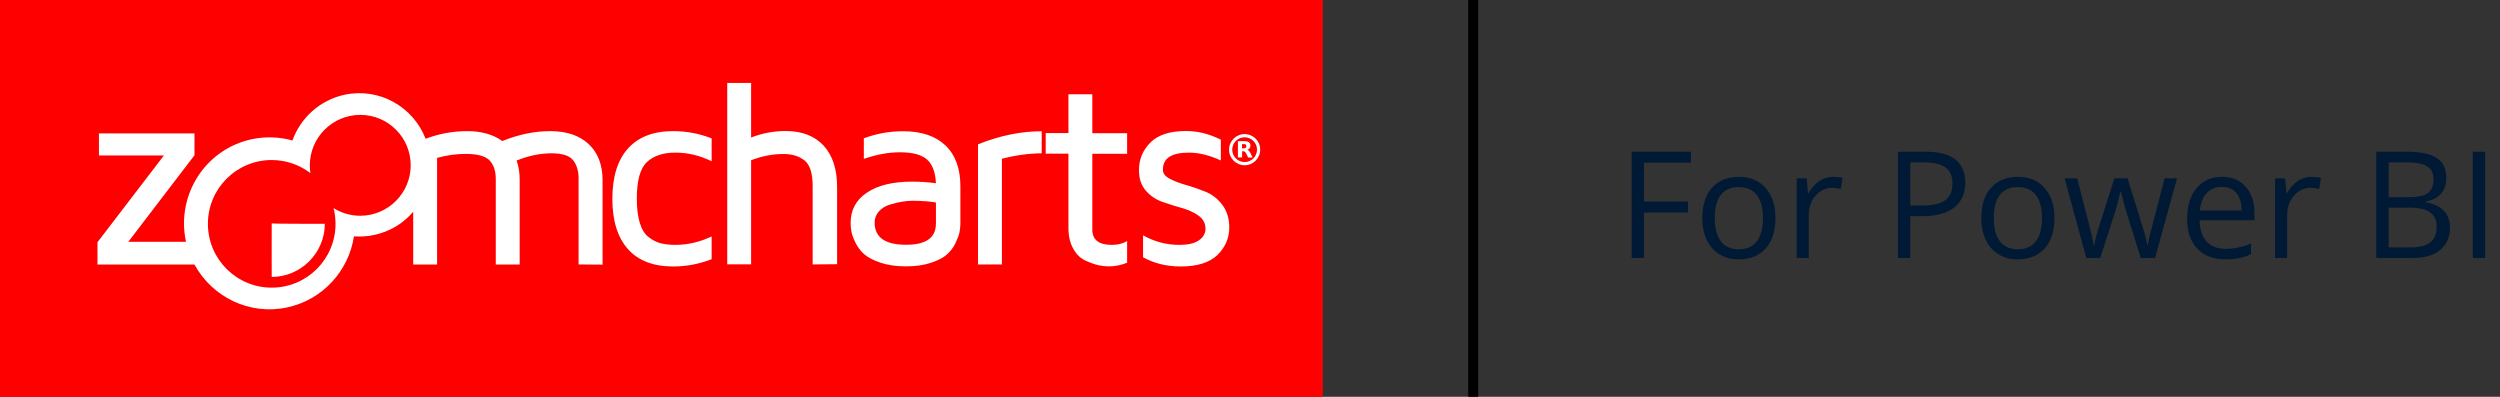 <svg width="252" height="40" viewBox="0 0 252 40" fill="none" xmlns="http://www.w3.org/2000/svg">
<rect x="0" y="0" width="252" height="40" fill="#333333" stroke="none"/>
<path d="M165.717 26H164.472V15.292H170.441V16.398H165.717V20.316H170.156V21.422H165.717V26ZM178.967 21.979C178.967 23.288 178.637 24.311 177.978 25.048C177.319 25.78 176.408 26.146 175.246 26.146C174.528 26.146 173.891 25.978 173.334 25.641C172.778 25.304 172.348 24.821 172.045 24.191C171.743 23.561 171.591 22.824 171.591 21.979C171.591 20.67 171.918 19.652 172.573 18.925C173.227 18.192 174.135 17.826 175.297 17.826C176.42 17.826 177.312 18.2 177.971 18.947C178.635 19.694 178.967 20.705 178.967 21.979ZM172.851 21.979C172.851 23.004 173.056 23.786 173.466 24.323C173.876 24.86 174.479 25.128 175.275 25.128C176.071 25.128 176.674 24.862 177.084 24.33C177.5 23.793 177.707 23.009 177.707 21.979C177.707 20.959 177.5 20.185 177.084 19.657C176.674 19.125 176.066 18.859 175.261 18.859C174.465 18.859 173.864 19.12 173.459 19.643C173.054 20.165 172.851 20.944 172.851 21.979ZM184.768 17.826C185.124 17.826 185.444 17.855 185.727 17.914L185.559 19.042C185.227 18.969 184.934 18.932 184.68 18.932C184.03 18.932 183.474 19.196 183.01 19.723C182.551 20.25 182.321 20.907 182.321 21.693V26H181.105V17.973H182.109L182.248 19.459H182.307C182.604 18.937 182.963 18.534 183.383 18.251C183.803 17.968 184.265 17.826 184.768 17.826ZM198.098 18.412C198.098 19.496 197.727 20.331 196.984 20.917C196.247 21.498 195.19 21.789 193.813 21.789H192.553V26H191.308V15.292H194.084C196.76 15.292 198.098 16.332 198.098 18.412ZM192.553 20.719H193.674C194.777 20.719 195.576 20.541 196.069 20.185C196.562 19.828 196.809 19.257 196.809 18.471C196.809 17.763 196.577 17.235 196.113 16.889C195.649 16.542 194.926 16.369 193.945 16.369H192.553V20.719ZM207.092 21.979C207.092 23.288 206.762 24.311 206.103 25.048C205.444 25.78 204.533 26.146 203.371 26.146C202.653 26.146 202.016 25.978 201.459 25.641C200.903 25.304 200.473 24.821 200.17 24.191C199.868 23.561 199.716 22.824 199.716 21.979C199.716 20.67 200.043 19.652 200.698 18.925C201.352 18.192 202.26 17.826 203.422 17.826C204.545 17.826 205.437 18.2 206.096 18.947C206.76 19.694 207.092 20.705 207.092 21.979ZM200.976 21.979C200.976 23.004 201.181 23.786 201.591 24.323C202.001 24.86 202.604 25.128 203.4 25.128C204.196 25.128 204.799 24.862 205.209 24.33C205.625 23.793 205.832 23.009 205.832 21.979C205.832 20.959 205.625 20.185 205.209 19.657C204.799 19.125 204.191 18.859 203.386 18.859C202.59 18.859 201.989 19.12 201.584 19.643C201.179 20.165 200.976 20.944 200.976 21.979ZM215.786 26L214.313 21.291C214.221 21.002 214.047 20.348 213.793 19.328H213.735C213.54 20.182 213.369 20.841 213.222 21.305L211.706 26H210.3L208.11 17.973H209.384C209.902 19.989 210.295 21.525 210.563 22.58C210.837 23.634 210.993 24.345 211.032 24.711H211.091C211.145 24.433 211.23 24.074 211.347 23.634C211.469 23.19 211.574 22.838 211.662 22.58L213.134 17.973H214.453L215.888 22.58C216.162 23.419 216.347 24.125 216.445 24.696H216.503C216.523 24.52 216.574 24.25 216.657 23.883C216.745 23.517 217.255 21.547 218.188 17.973H219.448L217.229 26H215.786ZM224.296 26.146C223.11 26.146 222.172 25.785 221.484 25.062C220.8 24.34 220.458 23.336 220.458 22.052C220.458 20.758 220.776 19.73 221.411 18.969C222.05 18.207 222.907 17.826 223.981 17.826C224.987 17.826 225.783 18.158 226.369 18.822C226.955 19.481 227.248 20.353 227.248 21.437V22.206H221.718C221.743 23.148 221.979 23.864 222.429 24.352C222.883 24.84 223.52 25.084 224.34 25.084C225.205 25.084 226.059 24.904 226.904 24.543V25.627C226.474 25.812 226.066 25.944 225.681 26.022C225.3 26.105 224.838 26.146 224.296 26.146ZM223.967 18.844C223.322 18.844 222.807 19.054 222.421 19.474C222.041 19.894 221.816 20.475 221.748 21.217H225.944C225.944 20.451 225.773 19.865 225.432 19.459C225.09 19.049 224.602 18.844 223.967 18.844ZM232.99 17.826C233.347 17.826 233.667 17.855 233.95 17.914L233.781 19.042C233.449 18.969 233.156 18.932 232.902 18.932C232.253 18.932 231.696 19.196 231.232 19.723C230.773 20.25 230.544 20.907 230.544 21.693V26H229.328V17.973H230.332L230.471 19.459H230.529C230.827 18.937 231.186 18.534 231.606 18.251C232.026 17.968 232.487 17.826 232.99 17.826ZM239.531 15.292H242.556C243.977 15.292 245.004 15.504 245.639 15.929C246.274 16.354 246.591 17.025 246.591 17.943C246.591 18.578 246.413 19.103 246.057 19.518C245.705 19.928 245.19 20.194 244.511 20.316V20.39C246.137 20.668 246.95 21.523 246.95 22.953C246.95 23.91 246.625 24.657 245.976 25.194C245.332 25.731 244.428 26 243.266 26H239.531V15.292ZM240.776 19.877H242.827C243.706 19.877 244.338 19.74 244.724 19.467C245.109 19.189 245.302 18.722 245.302 18.068C245.302 17.467 245.087 17.035 244.658 16.771C244.228 16.503 243.544 16.369 242.607 16.369H240.776V19.877ZM240.776 20.932V24.938H243.01C243.874 24.938 244.523 24.772 244.958 24.44C245.397 24.103 245.617 23.578 245.617 22.865C245.617 22.201 245.393 21.713 244.943 21.4C244.499 21.088 243.82 20.932 242.907 20.932H240.776ZM249.257 26V15.292H250.502V26H249.257Z" fill="#001935"/>
<path d="M133.333 0H0V40H133.333V0Z" fill="#FF0000"/>
<path d="M65.383 23.903C65.784 24.213 66.185 24.419 66.598 24.523C67.011 24.626 67.492 24.683 68.066 24.683C69.327 24.683 70.553 24.396 71.734 23.835V26.128C70.484 26.609 69.201 26.861 67.859 26.861C65.853 26.861 64.34 26.277 63.296 25.107C62.253 23.938 61.726 22.253 61.726 20.04C61.726 17.827 62.253 16.13 63.296 14.973C64.34 13.803 65.864 13.218 67.859 13.218C69.201 13.218 70.496 13.459 71.734 13.952V16.256C70.542 15.672 69.338 15.385 68.111 15.385C68.088 15.385 68.077 15.385 68.066 15.385C66.85 15.385 65.91 15.695 65.222 16.325C64.534 16.956 64.191 18.183 64.191 20.028C64.191 21.003 64.294 21.817 64.489 22.459C64.683 23.112 64.981 23.594 65.383 23.903ZM81.915 26.655V18.767C81.915 17.472 81.64 16.601 81.101 16.176C80.55 15.741 79.84 15.523 78.968 15.523C77.891 15.523 76.813 15.729 75.712 16.153V26.643H73.305V8.357H75.712V13.86C76.836 13.425 78.005 13.207 79.198 13.207C80.837 13.207 82.11 13.7 83.015 14.674C83.921 15.649 84.38 17.048 84.38 18.848V26.632L81.915 26.655ZM96.716 23.422C96.658 23.697 96.521 24.064 96.314 24.5C96.108 24.935 95.821 25.325 95.454 25.646C95.088 25.979 94.549 26.254 93.826 26.494C93.104 26.735 92.267 26.85 91.316 26.85C90.341 26.85 89.493 26.724 88.759 26.483C88.025 26.231 87.475 25.944 87.108 25.623C86.741 25.291 86.443 24.901 86.225 24.454C86.008 24.007 85.87 23.628 85.824 23.342C85.767 23.044 85.744 22.757 85.744 22.47C85.744 21.163 86.294 20.143 87.395 19.409C88.495 18.676 90.009 18.309 91.946 18.309C92.772 18.309 93.563 18.366 94.342 18.469C94.285 17.357 93.987 16.555 93.437 16.073C92.886 15.592 91.981 15.351 90.72 15.351C89.573 15.351 88.358 15.569 87.074 16.016V13.941C88.323 13.471 89.642 13.23 91.052 13.23C92.886 13.23 94.308 13.711 95.305 14.663C96.303 15.614 96.807 16.99 96.807 18.767V22.585C96.796 22.86 96.773 23.147 96.716 23.422ZM94.342 20.407C93.712 20.303 92.944 20.246 92.049 20.235C91.694 20.235 91.327 20.269 90.949 20.326C90.559 20.395 90.146 20.487 89.699 20.625C89.252 20.762 88.885 20.991 88.599 21.301C88.312 21.622 88.163 22 88.163 22.436C88.163 23.926 89.218 24.672 91.327 24.672C91.339 24.672 91.35 24.672 91.362 24.672C93.345 24.672 94.342 23.961 94.342 22.528V20.407ZM100.992 16.004V26.655H98.584V14.548C100.785 13.665 102.918 13.23 105.004 13.23V15.454C103.686 15.466 102.345 15.649 100.992 16.004ZM112.055 24.683C112.067 24.683 112.067 24.683 112.078 24.683C112.674 24.683 113.19 24.557 113.614 24.293V26.483C113.018 26.724 112.411 26.85 111.814 26.85C111.792 26.85 111.78 26.85 111.746 26.85C111.425 26.85 111.092 26.815 110.725 26.735C110.37 26.655 109.934 26.506 109.43 26.277C108.925 26.047 108.513 25.657 108.192 25.084C107.871 24.523 107.699 23.823 107.699 22.986V15.488H105.406V13.413H107.699V9.504H110.106V13.425H113.614V15.5H110.106V23.147C110.106 24.167 110.76 24.683 112.055 24.683ZM117.891 18.011C118.349 18.251 118.911 18.469 119.565 18.653C120.218 18.836 120.871 19.065 121.525 19.329C122.178 19.593 122.74 20.028 123.21 20.648C123.68 21.267 123.91 22.035 123.91 22.94C123.91 24.007 123.508 24.924 122.717 25.703C121.926 26.471 120.688 26.861 119.014 26.861C117.604 26.861 116.343 26.552 115.219 25.933V23.72C116.366 24.362 117.581 24.683 118.865 24.683C118.877 24.683 118.9 24.683 118.922 24.683C119.759 24.683 120.401 24.534 120.849 24.224C121.296 23.915 121.513 23.525 121.513 23.055C121.513 22.516 121.284 22.081 120.826 21.748C120.367 21.416 119.805 21.163 119.14 20.968C118.475 20.785 117.822 20.579 117.168 20.349C116.515 20.12 115.953 19.742 115.495 19.214C115.036 18.687 114.807 17.999 114.807 17.151C114.807 16.062 115.196 15.121 115.976 14.353C116.756 13.585 117.937 13.207 119.542 13.207C120.734 13.207 121.903 13.494 123.061 14.078V16.176C121.926 15.649 120.849 15.385 119.84 15.385C118.097 15.385 117.226 15.947 117.226 17.07C117.191 17.46 117.432 17.758 117.891 18.011Z" fill="white"/>
<path d="M32.743 22.561C32.743 25.474 30.347 27.915 27.389 27.915C27.377 27.915 27.389 22.516 27.389 22.516C27.446 22.573 32.743 22.55 32.743 22.561Z" fill="white"/>
<path d="M58.321 26.655V17.988C58.321 17.231 58.137 16.612 57.77 16.154C57.403 15.684 56.681 15.454 55.603 15.454C54.445 15.454 53.265 15.695 52.072 16.188C52.279 16.75 52.382 17.381 52.382 18.08C52.382 18.103 52.382 18.137 52.382 18.16V26.667H49.974V18.023C49.974 17.243 49.768 16.635 49.367 16.188C48.954 15.741 48.151 15.512 46.936 15.512C45.996 15.512 45.033 15.649 44.059 15.913V26.667H41.651V21.347C40.665 22.505 39.301 23.354 37.707 23.686C37.019 23.835 36.343 23.869 35.678 23.824C35.151 27.286 32.548 30.221 28.937 30.989C25.13 31.803 21.381 29.934 19.605 26.667H9.825V24.42L16.52 15.672H9.974V13.448H19.605V15.649L12.932 24.374H18.745C18.745 24.351 18.733 24.328 18.733 24.305C17.759 19.616 20.728 15.019 25.383 14.033C26.781 13.735 28.18 13.803 29.476 14.159C30.301 11.889 32.227 10.089 34.738 9.55C38.223 8.805 41.651 10.754 42.901 13.987C44.265 13.471 45.663 13.219 47.108 13.219C48.53 13.219 49.711 13.551 50.628 14.216C52.279 13.551 53.895 13.219 55.454 13.219C57.117 13.219 58.412 13.655 59.341 14.526C60.269 15.397 60.739 16.612 60.739 18.172V26.678L58.321 26.655ZM36.32 11.579C33.511 11.579 31.23 13.861 31.23 16.67C31.23 16.933 31.253 17.197 31.287 17.449C30.209 16.624 28.856 16.131 27.389 16.131C23.835 16.131 20.957 19.008 20.957 22.562C20.957 26.116 23.835 28.994 27.389 28.994C30.943 28.994 33.821 26.116 33.821 22.562C33.821 22.024 33.752 21.485 33.626 20.98C34.405 21.462 35.322 21.748 36.308 21.748C39.117 21.748 41.399 19.467 41.399 16.658C41.399 13.861 39.129 11.579 36.32 11.579Z" fill="white"/>
<path d="M125.457 13.517C124.598 13.517 123.887 14.216 123.887 15.087C123.887 15.947 124.586 16.658 125.457 16.658C126.317 16.658 127.028 15.959 127.028 15.087C127.028 14.216 126.329 13.517 125.457 13.517ZM125.457 16.337C124.769 16.337 124.208 15.775 124.208 15.087C124.208 14.399 124.769 13.838 125.457 13.838C126.145 13.838 126.707 14.399 126.707 15.087C126.707 15.775 126.145 16.337 125.457 16.337Z" fill="white"/>
<path d="M125.882 15.191C125.836 15.145 125.79 15.11 125.721 15.099C125.825 15.065 125.905 15.019 125.962 14.95C126.019 14.881 126.042 14.789 126.042 14.686C126.042 14.526 125.997 14.411 125.893 14.342C125.79 14.273 125.63 14.227 125.423 14.227H124.781V15.867H125.205V15.248H125.32C125.389 15.248 125.446 15.259 125.481 15.294C125.526 15.328 125.561 15.386 125.607 15.466L125.813 15.878H126.26L126.031 15.408C125.974 15.305 125.928 15.236 125.882 15.191ZM125.561 14.904C125.526 14.938 125.458 14.95 125.366 14.95H125.194V14.526H125.377C125.469 14.526 125.526 14.537 125.572 14.572C125.607 14.606 125.63 14.663 125.63 14.732C125.618 14.824 125.607 14.87 125.561 14.904Z" fill="white"/>
<line x1="148.5" y1="-2.18557e-08" x2="148.5" y2="40" stroke="black"/>
</svg>
